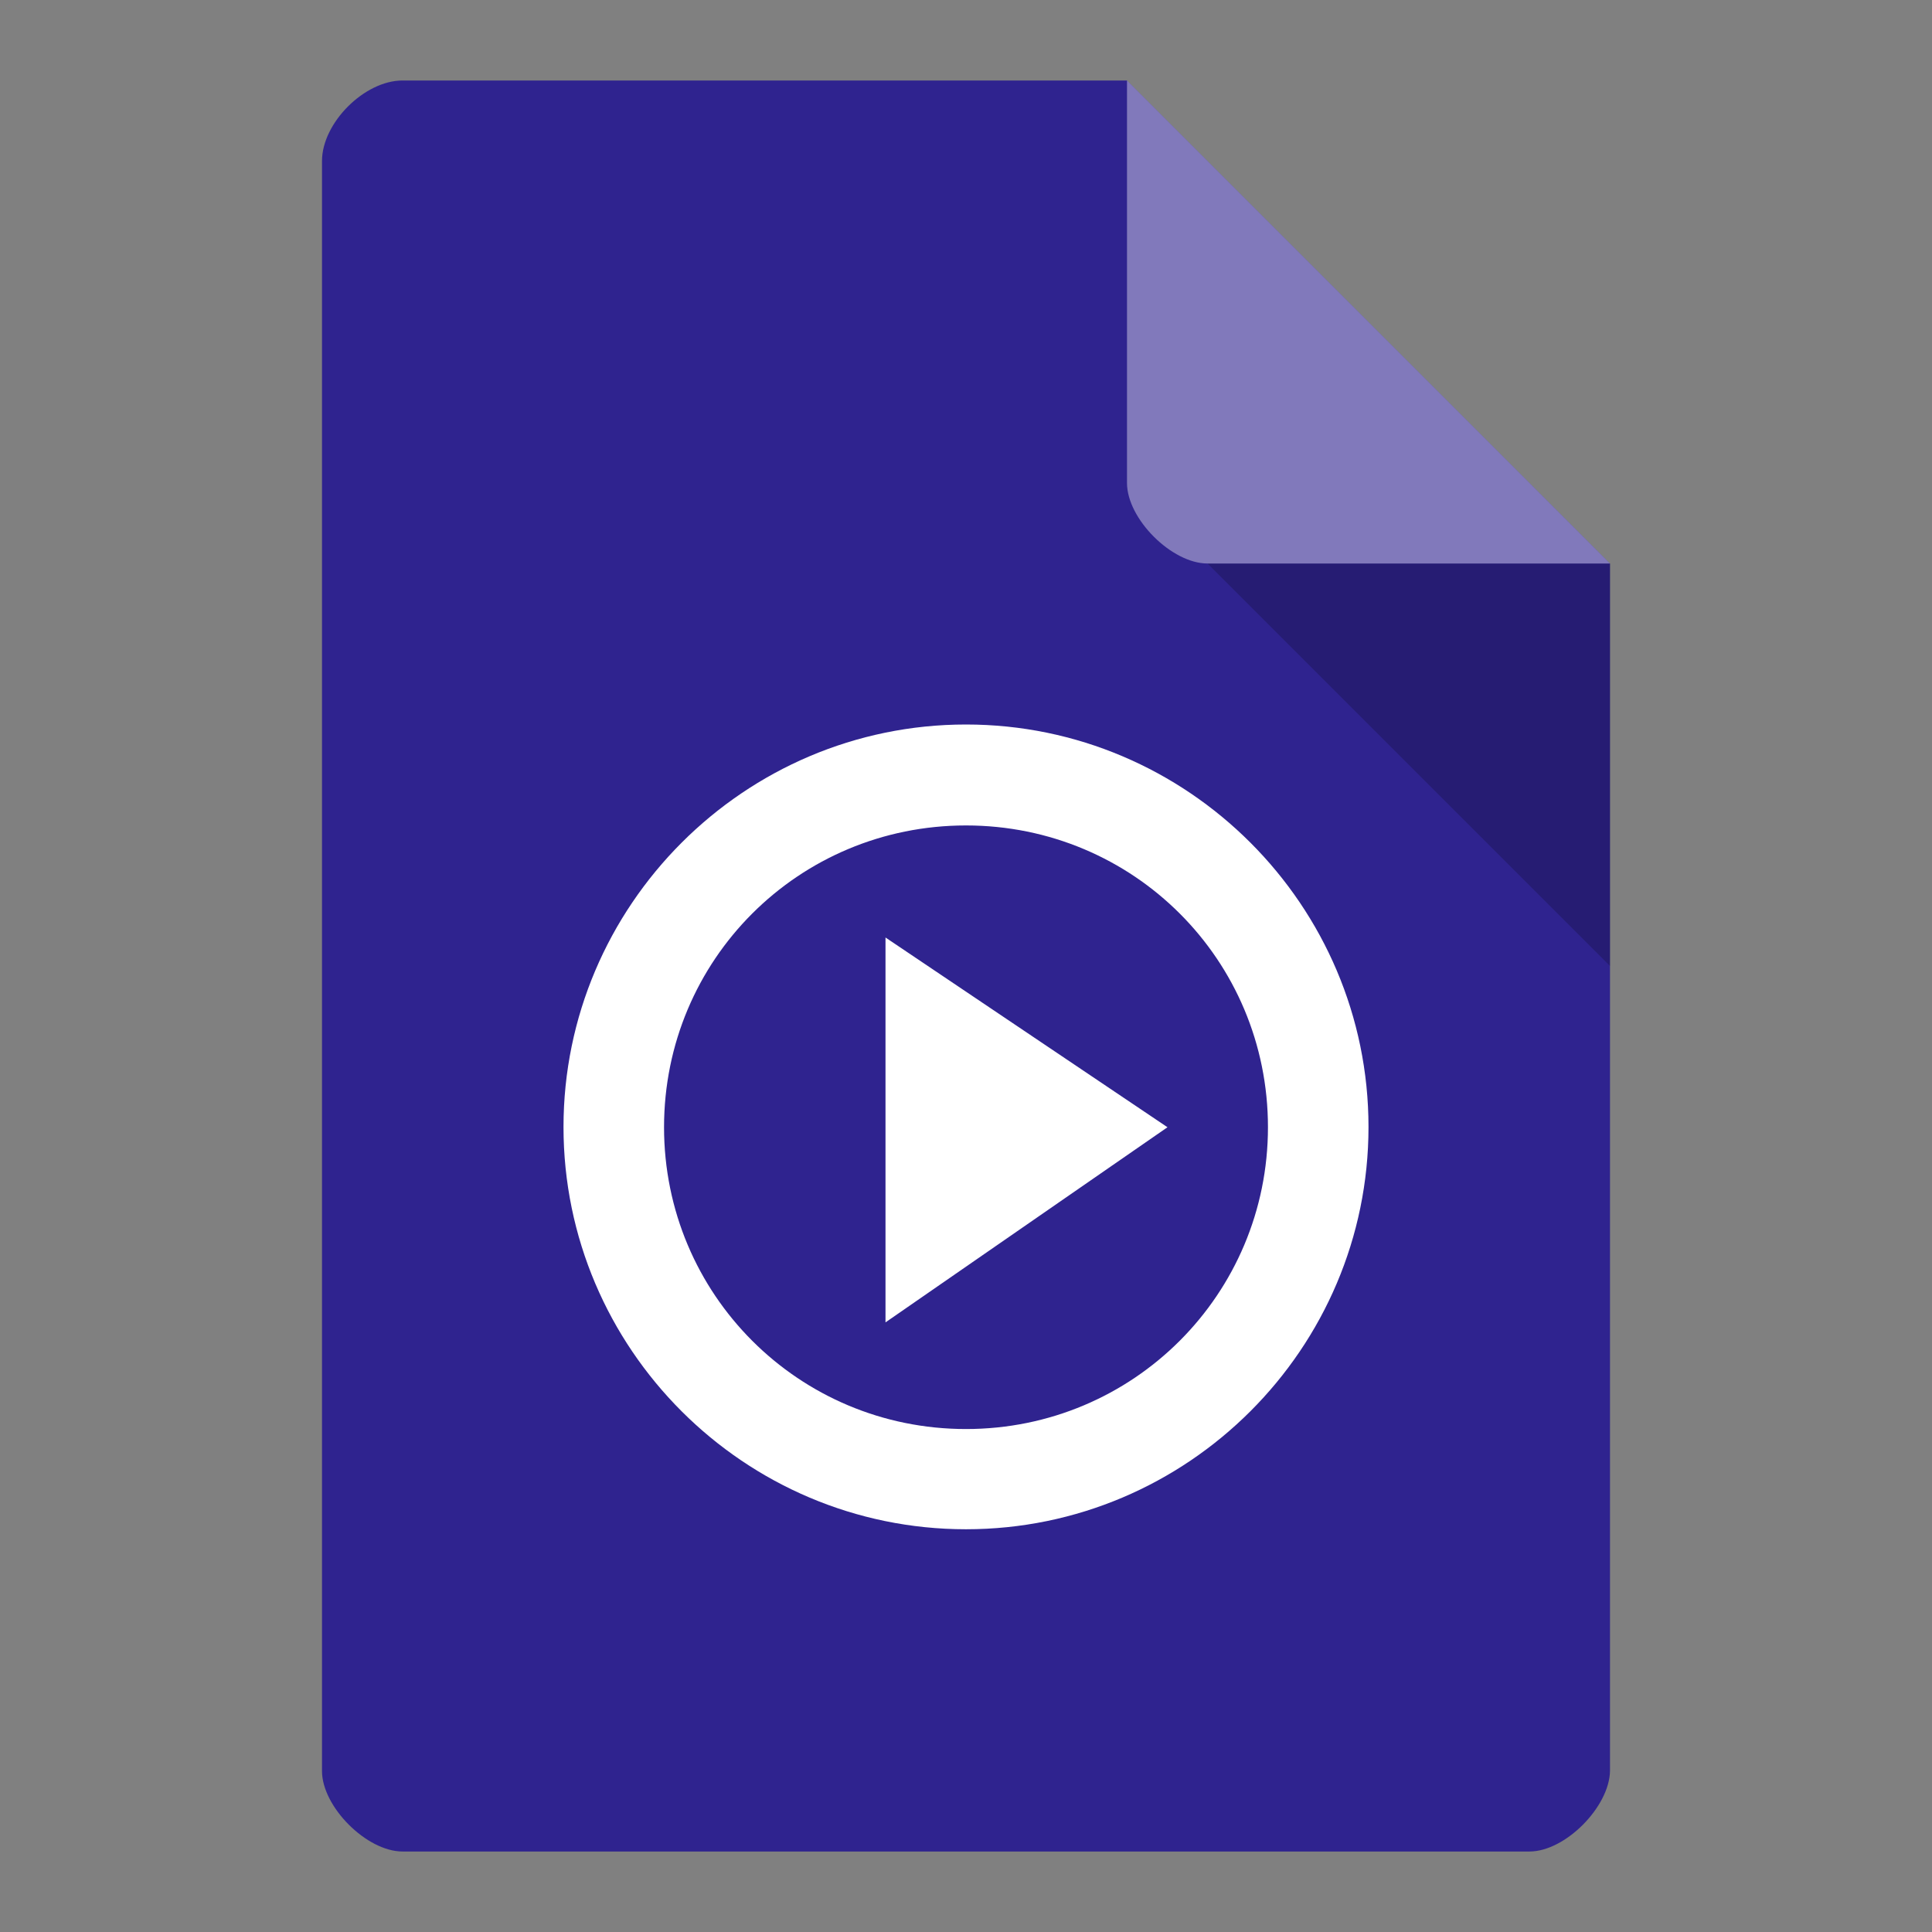 <svg xmlns="http://www.w3.org/2000/svg" viewBox="0 0 24 24">
 <rect x="0" y="0" width="24" height="24" fill="#808080" stroke="none"/>
 <path d="m 5 1 c -0.473 0 -1 0.527 -1 1 l 0 20 c 0 0.445 0.555 1 1 1 l 14 0 c 0.445 0 0.992 -0.555 1 -1 l 0 -15 -6 -6 z" style="fill:#2f238f;fill-opacity:1"/>
 <path d="m 15 7 5 5 0 -5 z" style="fill:#000;fill-opacity:0.196"/>
 <path d="m 12 9 c -2.755 0 -5 2.25 -5 5 0 2.753 2.245 4.997 5 4.997 2.755 0 5 -2.244 5 -4.997 0 -2.753 -2.245 -5 -5 -5 z m 0 1.254 c 2.081 0 3.751 1.67 3.751 3.749 0 2.074 -1.671 3.749 -3.751 3.749 -2.081 0 -3.751 -1.675 -3.751 -3.749 0 -2.08 1.671 -3.749 3.751 -3.749 z m -1 1.392 l 0 4.781 3.503 -2.424 z" style="fill:#fff"/>
 <path d="m 14 1 6 6 -5 0 c -0.445 0 -1 -0.555 -1 -1 z" style="fill:#fff;fill-opacity:0.392"/>
</svg>
